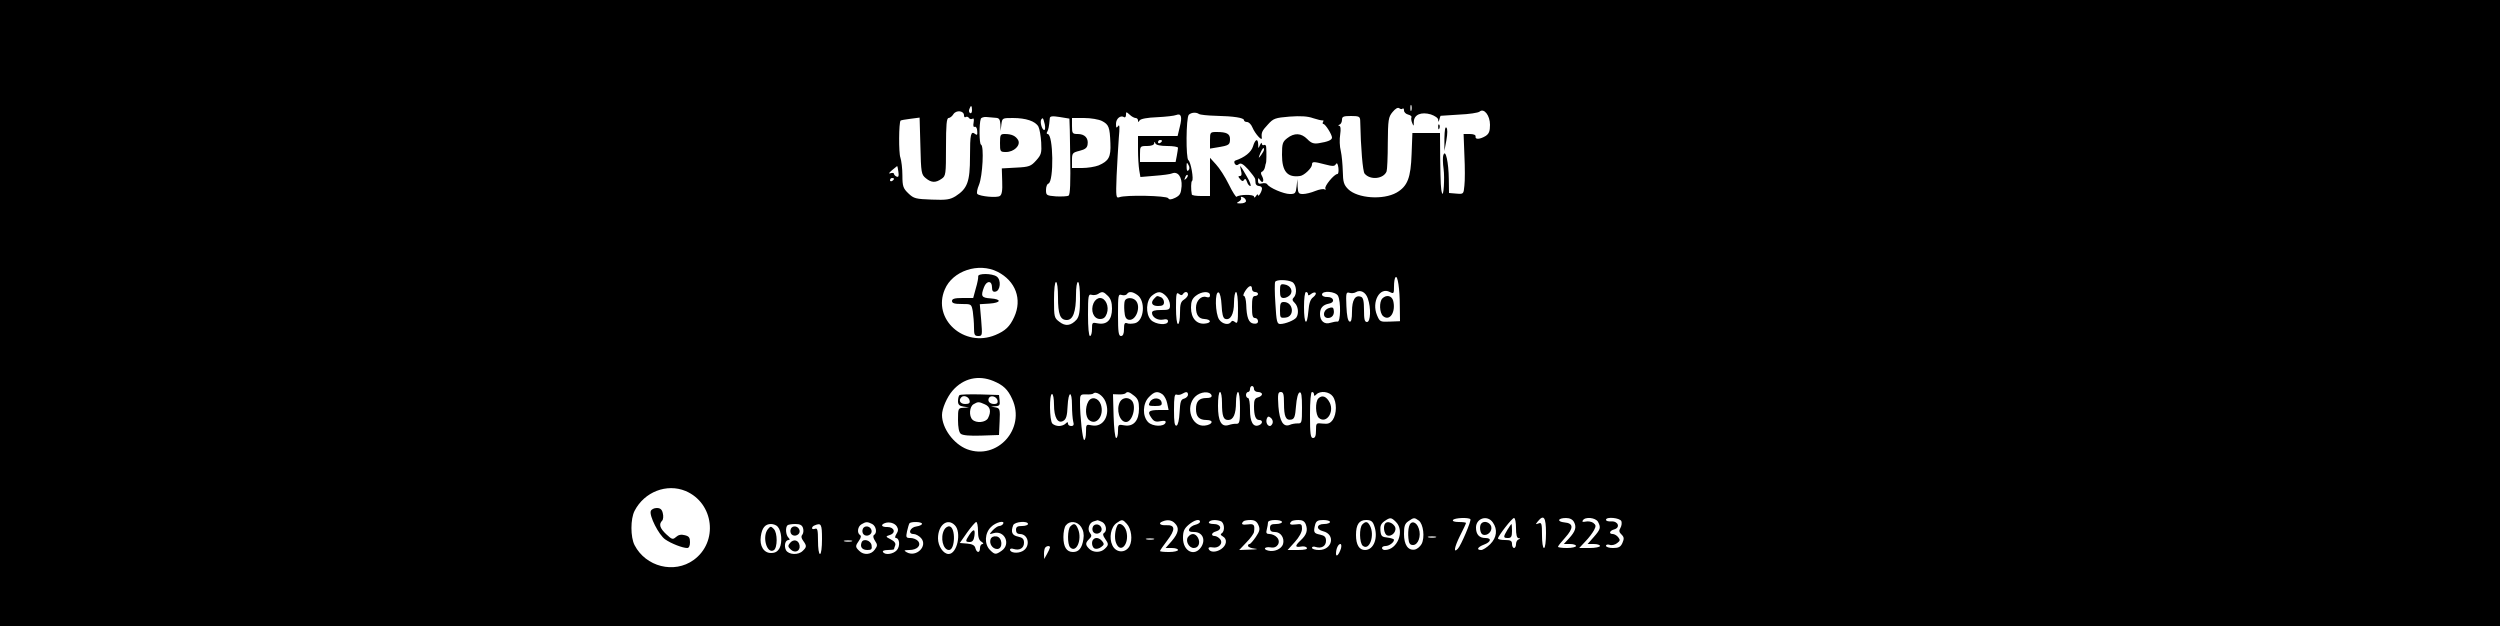 <?xml version="1.0" standalone="no"?>
<!DOCTYPE svg PUBLIC "-//W3C//DTD SVG 20010904//EN"
 "http://www.w3.org/TR/2001/REC-SVG-20010904/DTD/svg10.dtd">
<svg version="1.0" xmlns="http://www.w3.org/2000/svg"
 width="1250pt" height="313pt" viewBox="0 0 1250 313"
 preserveAspectRatio="xMidYMid meet">

<g transform="translate(0,313) scale(0.1,-0.1)"
fill="#000000" stroke="none">
<path d="M0 1565 l0 -1565 6250 0 6250 0 0 1565 0 1565 -6250 0 -6250 0 0
-1565z m7057 1013 c-3 -7 -5 -2 -5 12 0 14 2 19 5 13 2 -7 2 -19 0 -25z
m-2197 1 c0 -11 -4 -18 -10 -14 -5 3 -7 12 -3 20 7 21 13 19 13 -6z m2153 8
c4 3 7 -1 7 -9 0 -9 9 -18 21 -21 12 -3 19 -9 16 -14 -2 -4 -1 -17 4 -28 7
-18 8 -17 8 6 1 36 37 51 85 37 20 -7 37 -18 37 -27 1 -13 2 -13 6 2 2 9 5 17
6 18 1 0 43 3 92 6 50 2 96 9 103 15 22 19 52 -19 52 -66 0 -32 -5 -45 -22
-56 -28 -17 -54 -19 -50 -2 1 7 -10 12 -29 12 l-31 0 4 -107 c3 -60 3 -127 0
-151 -4 -43 -4 -43 -41 -40 l-36 3 -1 70 c-1 83 -16 152 -27 120 -4 -11 -3
-42 1 -70 6 -44 0 -146 -8 -120 -6 20 -7 43 -9 170 l-1 130 -69 0 -69 0 -4
-105 c-4 -119 -20 -161 -75 -193 -67 -38 -195 -29 -242 17 -22 22 -26 36 -27
89 -1 34 -5 80 -10 102 -6 22 -7 59 -3 83 4 27 2 42 -5 43 -6 0 -6 3 2 6 6 2
12 13 12 24 0 16 7 19 45 19 40 0 45 -3 46 -22 3 -143 13 -255 22 -266 28 -34
95 -27 110 11 3 8 6 72 6 142 1 116 3 130 24 155 14 17 26 24 33 19 6 -5 14
-6 17 -2z m-2193 -34 c0 -8 4 -12 9 -8 5 3 12 1 16 -5 4 -6 11 -7 17 -4 7 5 9
-2 6 -19 -3 -16 -1 -24 6 -21 6 2 12 -7 12 -21 2 -19 -1 -23 -10 -15 -22 17
-26 0 -26 -114 0 -125 -13 -159 -72 -197 -28 -17 -46 -20 -120 -17 -79 3 -89
5 -116 31 -26 25 -30 35 -30 90 0 34 -5 74 -10 89 -9 22 -8 176 1 185 2 2 24
6 49 9 l46 6 4 -142 c3 -135 5 -143 27 -161 28 -23 49 -24 79 -3 21 14 22 22
22 160 0 109 3 144 13 144 7 0 18 9 24 19 14 22 53 18 53 -6z m858 -13 c7 0
12 -6 12 -12 0 -10 2 -10 8 0 6 8 38 14 88 16 43 2 86 7 95 11 25 10 31 -9 18
-59 l-11 -46 -99 0 -99 0 0 -67 c0 -38 3 -84 6 -103 l6 -35 71 6 c40 3 79 8
87 12 29 12 51 -18 48 -64 -3 -37 -8 -46 -32 -58 -21 -10 -30 -10 -35 -2 -8
13 -214 17 -244 5 -17 -6 -18 1 -14 107 3 63 8 148 11 189 5 53 4 71 -3 60 -9
-12 -11 -10 -11 11 0 26 23 45 41 33 5 -3 9 3 9 12 0 16 1 16 18 1 10 -10 24
-17 30 -17z m317 20 c6 -4 44 -8 85 -9 90 -2 140 -10 140 -22 0 -5 7 -9 15 -9
9 0 21 -12 27 -27 14 -33 50 -72 47 -52 -3 26 1 35 31 67 27 30 36 33 108 39
54 4 91 2 118 -8 21 -7 43 -12 47 -11 5 1 6 -2 2 -8 -3 -5 -2 -10 2 -10 10 0
43 -53 43 -68 0 -12 -21 -21 -66 -28 -25 -4 -38 0 -58 21 -30 30 -64 32 -100
4 -23 -18 -26 -27 -26 -83 0 -83 27 -115 90 -106 20 2 60 40 60 57 0 16 8 16
65 1 38 -10 48 -10 54 1 6 9 10 3 13 -18 2 -17 0 -31 -5 -31 -16 0 -67 -62
-60 -73 3 -6 1 -7 -4 -4 -6 4 -27 0 -47 -8 -19 -8 -47 -15 -61 -15 -22 0 -25
4 -27 38 l-1 37 -4 -37 c-4 -35 -7 -38 -34 -38 -30 0 -103 31 -113 49 -3 5
-15 7 -26 4 -15 -4 -20 0 -20 13 0 16 2 16 10 4 13 -21 23 -5 11 18 -8 14 -8
21 0 24 5 2 12 12 14 23 2 11 4 20 5 20 2 0 3 54 1 78 0 10 -5 15 -11 12 -5
-3 -10 0 -11 7 0 7 -4 4 -9 -7 -8 -19 -9 -19 -9 3 -1 32 -15 27 -26 -10 -9
-29 -41 -55 -89 -71 -5 -2 -6 -9 -2 -16 6 -8 11 -9 20 -2 10 8 22 1 47 -26 18
-21 34 -42 35 -48 0 -5 2 -16 2 -22 1 -7 9 -13 17 -13 8 0 15 -6 15 -12 0 -16
-20 -47 -20 -33 0 6 -5 3 -10 -5 -6 -9 -10 -10 -10 -3 0 12 -75 11 -87 -1 -3
-3 -21 25 -39 62 -18 37 -47 82 -64 100 l-30 33 0 -95 0 -96 -45 0 c-25 0 -46
3 -46 8 -5 26 -4 64 1 67 10 6 -6 96 -18 104 -13 8 -12 212 2 227 12 12 37 14
51 4z m-1017 -19 c18 -1 22 -7 24 -33 l1 -33 4 33 c4 32 5 32 57 32 66 0 113
-16 128 -43 6 -11 12 -47 14 -79 3 -53 0 -62 -25 -90 -26 -29 -35 -33 -100
-36 l-72 -4 2 -65 c2 -47 -2 -67 -12 -73 -15 -10 -99 -2 -112 10 -5 4 -1 25 8
46 18 44 26 195 10 201 -9 3 -10 105 -1 129 2 6 15 10 28 9 13 -1 33 -3 46 -4z
m369 -4 c1 -1 3 -87 4 -190 2 -129 0 -190 -8 -195 -6 -4 -34 -5 -62 -4 -48 4
-51 5 -51 32 0 16 5 30 12 32 28 10 25 248 -4 248 -5 0 -6 5 -2 11 6 11 9 23
13 68 1 10 12 12 49 6 26 -4 48 -8 49 -8z m-123 -29 c3 -16 2 -28 -3 -28 -11
0 -22 40 -15 52 8 12 10 9 18 -24z m286 17 c34 -18 39 -30 42 -111 3 -69 -8
-89 -59 -111 -18 -7 -55 -13 -83 -13 l-50 0 0 38 c0 36 2 39 38 48 28 7 38 15
40 32 5 32 -15 52 -49 52 -27 0 -29 3 -29 40 l0 40 60 0 c35 0 74 -7 90 -15z
m300 -99 c0 -3 -4 -8 -10 -11 -5 -3 -10 -1 -10 4 0 6 5 11 10 11 6 0 10 -2 10
-4z m26 -26 c30 0 54 -4 54 -9 0 -5 -3 -23 -6 -40 l-6 -31 -89 0 -89 0 0 40
c0 39 1 40 35 40 21 0 35 5 36 13 0 10 2 10 6 0 3 -8 25 -13 59 -13z m484 -18
c0 -5 -7 -17 -15 -28 -14 -18 -14 -17 -4 9 12 27 19 34 19 19z m-378 -104 c-6
-6 -9 0 -9 18 0 23 1 24 9 10 7 -12 7 -21 0 -28z m-1450 -7 c3 -21 1 -28 -9
-24 -7 3 -13 9 -13 14 0 4 -8 6 -17 3 -12 -4 -9 1 7 15 14 11 26 21 26 21 1 0
4 -13 6 -29z m1439 -34 c-10 -9 -11 -8 -5 6 3 10 9 15 12 12 3 -3 0 -11 -7
-18z m-1461 -1 c0 -3 -4 -8 -10 -11 -5 -3 -10 -1 -10 4 0 6 5 11 10 11 6 0 10
-2 10 -4z m1760 -111 c0 -7 -12 -12 -27 -12 -21 0 -23 1 -9 9 9 5 14 13 11 19
-3 5 1 6 9 3 9 -3 16 -12 16 -19z m-1242 -354 c90 -46 124 -137 83 -226 -22
-48 -44 -69 -94 -90 -156 -65 -317 79 -253 228 39 93 169 136 264 88z m2011
-171 l1 -76 -51 -2 c-48 -2 -50 -1 -64 32 -28 67 14 143 64 116 20 -10 21 -8
21 28 0 21 3 42 8 46 10 11 21 -57 21 -144z m-538 120 c21 -12 26 -59 8 -77
-9 -9 -8 -16 5 -28 17 -17 21 -52 8 -72 -9 -14 -56 -33 -81 -33 -16 0 -19 13
-24 101 -4 56 -4 106 -1 110 7 12 61 11 85 -1z m-1171 -76 c0 -86 11 -114 44
-114 31 0 46 41 46 126 0 36 4 64 10 64 6 0 10 -35 10 -84 0 -65 -4 -88 -17
-104 -28 -31 -56 -35 -86 -11 -26 19 -27 25 -27 110 0 53 4 89 10 89 6 0 10
-32 10 -76z m970 41 c0 -8 7 -15 15 -15 8 0 15 -4 15 -10 0 -5 -7 -10 -15 -10
-12 0 -15 -13 -15 -55 0 -42 3 -55 15 -55 8 0 15 -7 15 -16 0 -10 -7 -14 -22
-12 -25 3 -35 31 -37 96 -1 23 -6 42 -11 42 -6 0 -3 11 6 25 18 28 34 33 34
10z m579 -47 c17 -48 14 -118 -4 -118 -12 0 -15 13 -15 60 0 45 -4 62 -15 66
-29 11 -45 -16 -45 -73 0 -39 -4 -54 -12 -51 -9 3 -14 30 -16 77 -3 66 -1 72
15 67 10 -3 24 -2 32 3 23 14 49 1 60 -31z m-1299 12 c14 -14 20 -33 20 -63 0
-56 -25 -82 -70 -74 -29 6 -30 5 -30 -28 0 -19 -4 -35 -10 -35 -6 0 -10 42
-10 106 0 96 2 105 18 100 9 -3 24 -1 32 4 21 14 27 13 50 -10z m147 5 c42
-30 34 -129 -12 -141 -14 -3 -32 -4 -40 0 -12 4 -15 -3 -15 -29 0 -24 -5 -35
-15 -35 -12 0 -15 18 -15 106 0 99 1 105 19 99 11 -3 22 -1 26 5 9 14 27 13
52 -5z m143 -5 c11 -11 20 -31 20 -45 0 -23 -4 -25 -45 -25 -32 0 -45 -4 -45
-14 0 -22 28 -39 55 -34 17 4 25 1 25 -8 0 -23 -64 -17 -86 7 -27 30 -24 97 6
121 29 23 45 23 70 -2z m85 10 c9 14 25 13 25 -3 0 -7 -9 -18 -20 -25 -16 -10
-20 -23 -20 -67 0 -30 -4 -55 -10 -55 -6 0 -10 34 -10 81 0 69 2 80 14 70 10
-8 16 -9 21 -1z m135 -6 c0 -11 -6 -13 -19 -9 -25 8 -51 -19 -51 -53 0 -37 14
-56 42 -57 35 -2 37 -20 2 -23 -41 -4 -69 27 -69 80 0 30 6 45 24 59 29 23 71
25 71 3z m58 -51 c2 -42 7 -63 17 -67 27 -10 45 23 45 80 0 30 5 54 10 54 6 0
10 -34 10 -81 0 -69 -2 -80 -14 -70 -10 8 -16 9 -21 1 -11 -17 -43 -11 -59 12
-20 28 -23 142 -3 136 7 -3 13 -28 15 -65z m432 56 c0 -8 5 -7 15 1 9 7 19 10
23 6 4 -4 -2 -14 -12 -22 -14 -10 -21 -30 -24 -69 -7 -81 -22 -67 -22 20 0 43
4 75 10 75 6 0 10 -5 10 -11z m150 -8 c15 -29 13 -132 -2 -129 -7 1 -23 -2
-36 -6 -30 -10 -52 9 -52 44 0 30 14 46 45 52 31 5 25 33 -7 33 -16 -1 -28 5
-28 12 0 22 68 16 80 -6z m-1723 -426 c50 -21 72 -42 94 -90 69 -149 -75 -308
-226 -251 -67 26 -125 105 -125 171 0 32 25 90 53 122 54 62 129 79 204 48z
m1303 -40 c0 -8 9 -15 20 -15 11 0 20 -5 20 -11 0 -6 -9 -13 -20 -16 -16 -4
-20 -14 -20 -43 0 -48 8 -70 26 -70 19 0 18 -19 -1 -26 -29 -12 -45 16 -45 77
0 33 -4 59 -10 59 -5 0 -10 7 -10 15 0 8 5 15 10 15 6 0 10 7 10 15 0 8 5 15
10 15 6 0 10 -7 10 -15z m-743 -62 c27 -66 -9 -131 -67 -120 -29 6 -30 6 -30
-33 0 -22 -4 -40 -9 -40 -8 0 -21 116 -21 191 0 35 2 38 30 37 17 -1 33 1 36
4 13 14 48 -8 61 -39z m144 28 c19 -15 24 -29 24 -64 0 -60 -27 -91 -72 -84
-32 6 -33 5 -33 -29 0 -19 -4 -34 -9 -34 -6 0 -11 49 -13 109 l-3 110 28 -1
c15 -1 30 2 34 5 10 11 19 8 44 -12z m142 7 c9 -7 20 -28 23 -45 l7 -33 -46 0
c-54 0 -62 -8 -40 -39 12 -18 22 -22 45 -17 21 4 28 2 26 -7 -8 -22 -65 -20
-87 2 -30 30 -28 94 4 126 27 28 43 31 68 13z m127 -2 c0 -7 -9 -16 -19 -19
-17 -4 -20 -15 -23 -68 -2 -39 -8 -64 -15 -67 -10 -3 -13 17 -13 78 0 65 3 81
13 77 8 -3 20 -1 28 4 20 12 29 11 29 -5z m118 -3 c2 -9 -7 -13 -25 -13 -37 0
-53 -16 -53 -55 0 -39 16 -55 53 -55 39 0 30 -24 -10 -28 -65 -7 -98 93 -48
144 27 27 75 30 83 7z m52 -37 c0 -67 7 -86 31 -86 26 0 39 30 39 89 0 28 5
51 10 51 6 0 10 -33 10 -79 0 -69 -2 -80 -17 -80 -10 1 -27 -2 -39 -6 -37 -12
-54 18 -54 96 0 39 4 69 10 69 6 0 10 -24 10 -54z m310 -3 c0 -66 9 -86 36
-81 16 3 20 15 24 67 3 39 10 66 18 69 9 3 12 -17 12 -76 0 -76 -1 -80 -22
-79 -13 0 -30 -3 -38 -7 -33 -14 -52 17 -58 92 -4 62 -2 72 12 72 13 0 16 -11
16 -57z m150 45 c0 -9 3 -9 12 0 20 20 65 14 82 -10 21 -29 20 -87 0 -117 -13
-18 -24 -22 -50 -19 -33 4 -34 3 -34 -34 0 -27 -4 -38 -15 -38 -12 0 -15 19
-15 115 0 70 4 115 10 115 6 0 10 -5 10 -12z m-1300 -51 c0 -64 19 -98 47 -81
14 8 19 26 21 73 4 77 22 81 22 4 0 -32 3 -68 6 -80 5 -17 2 -23 -10 -23 -9 0
-16 5 -16 12 0 9 -3 9 -12 0 -7 -7 -21 -12 -33 -12 -12 0 -26 5 -33 12 -15 15
-16 148 -2 148 6 0 10 -24 10 -53z m1093 -93 c-3 -8 -9 -14 -13 -14 -14 0 -22
20 -16 37 5 12 9 13 21 3 7 -6 11 -18 8 -26z m-2935 -339 c142 -60 165 -255
40 -345 -97 -70 -239 -34 -295 74 -21 40 -21 132 0 172 49 95 161 138 255 99z
m3552 -155 c45 -45 7 -140 -56 -140 -8 0 -14 5 -14 10 0 6 8 10 18 10 18 0 42
18 42 31 0 4 -15 9 -32 11 -29 3 -33 7 -36 35 -2 23 3 35 20 47 29 20 34 20
58 -4z m114 7 c23 -17 31 -85 14 -117 -8 -14 -23 -26 -35 -28 -33 -5 -53 24
-53 78 0 39 4 52 22 64 27 19 30 19 52 3z m258 7 c6 -6 -47 -132 -63 -148 -23
-24 -17 8 10 63 17 33 31 63 31 66 0 3 -16 5 -36 5 -21 0 -33 4 -29 10 7 11
78 14 87 4z m112 -16 c25 -35 20 -76 -13 -109 -16 -16 -37 -29 -45 -29 -26 0
-18 15 14 27 35 13 40 33 7 33 -31 0 -47 18 -47 52 0 47 57 65 84 26z m116
-28 c0 -33 4 -50 13 -51 10 0 10 -2 0 -6 -7 -2 -13 -13 -13 -24 0 -10 -4 -19
-10 -19 -5 0 -10 9 -10 20 0 16 -7 20 -35 20 -19 0 -35 3 -35 8 1 13 70 102
80 102 6 0 10 -22 10 -50z m150 -25 c0 -43 -4 -75 -10 -75 -6 0 -10 28 -10 65
0 57 -2 64 -17 58 -16 -6 -16 -5 -4 10 30 37 41 21 41 -58z m140 55 c14 -26 7
-47 -25 -82 l-26 -28 31 0 c16 0 30 -4 30 -10 0 -5 -20 -10 -45 -10 -25 0 -45
3 -45 6 0 4 16 24 36 46 43 48 42 72 -4 76 -39 4 -33 22 8 22 19 0 33 -7 40
-20z m120 1 c15 -29 13 -37 -21 -76 l-31 -35 31 0 c17 0 31 -4 31 -10 0 -5
-23 -10 -52 -10 l-52 0 31 33 c17 17 36 43 43 56 11 21 10 26 -4 37 -9 6 -26
9 -38 6 -14 -3 -19 -1 -14 6 12 20 64 14 76 -7z m117 3 c3 -9 1 -24 -5 -34 -8
-13 -7 -21 6 -33 13 -13 13 -21 4 -42 -9 -20 -19 -25 -47 -25 -19 0 -35 5 -35
11 0 6 8 8 18 5 10 -4 27 0 37 8 16 12 17 16 6 30 -7 9 -20 16 -27 16 -22 0
-16 17 7 23 32 9 20 42 -14 40 -15 -1 -27 2 -27 8 0 17 70 10 77 -7z m-2596
-4 c20 -11 26 -45 9 -55 -7 -4 -5 -14 5 -28 19 -27 19 -32 -1 -51 -20 -20 -58
-20 -78 0 -20 20 -20 29 0 49 13 12 13 19 4 30 -15 18 -4 52 18 58 9 3 18 5
20 6 2 0 12 -4 23 -9z m123 -9 c23 -25 30 -80 14 -111 -20 -37 -68 -35 -86 3
-18 37 -8 92 21 112 27 19 30 19 51 -4z m240 3 c24 -23 19 -49 -15 -89 l-31
-35 31 0 c17 0 31 -4 31 -10 0 -5 -20 -10 -45 -10 -25 0 -45 2 -45 5 0 3 16
26 35 51 43 56 42 80 -3 78 -32 -2 -43 10 -19 19 24 10 46 7 61 -9z m126 7 c0
-5 -11 -12 -24 -15 -13 -3 -26 -13 -30 -21 -4 -11 2 -15 25 -15 41 0 59 -38
35 -75 -33 -50 -91 -22 -91 45 0 34 6 47 28 66 28 24 57 32 57 15z m104 3 c18
-7 22 -49 5 -60 -8 -5 -6 -10 5 -16 24 -13 20 -45 -9 -64 -26 -17 -56 -16 -62
2 -2 7 5 10 20 7 31 -6 55 21 37 42 -7 8 -19 15 -26 15 -21 0 -17 17 6 23 33
9 25 37 -11 37 -17 0 -28 4 -24 10 7 11 35 13 59 4z m188 -19 c9 -21 7 -30
-13 -60 -13 -19 -27 -35 -31 -35 -5 0 -8 -4 -8 -9 0 -6 15 -12 33 -14 21 -2
13 -4 -23 -5 l-54 -2 36 38 c20 20 37 44 38 52 5 36 0 42 -30 38 -29 -4 -37 1
-23 15 3 4 19 7 35 7 21 0 32 -7 40 -25z m118 15 c0 -5 -13 -10 -30 -10 -23 0
-30 -4 -30 -20 0 -15 7 -20 25 -20 29 0 49 -31 40 -61 -8 -24 -44 -40 -74 -32
-29 7 -17 21 13 16 33 -7 53 28 30 51 -8 9 -25 16 -36 16 -16 0 -19 5 -14 23
3 12 6 28 6 35 0 7 14 12 35 12 19 0 35 -4 35 -10z m119 -12 c11 -30 4 -52
-25 -79 -30 -28 -30 -37 0 -32 13 3 27 0 30 -6 5 -7 -10 -11 -45 -11 l-51 0
36 40 c22 24 36 50 36 66 0 23 -3 26 -30 22 -29 -4 -37 1 -23 15 3 4 19 7 35
7 20 0 31 -6 37 -22z m121 12 c0 -5 -13 -10 -30 -10 -38 0 -41 -27 -5 -36 64
-16 47 -94 -20 -94 -19 0 -35 5 -35 11 0 6 8 8 19 4 29 -9 51 5 51 31 0 19 -7
26 -30 31 -31 6 -34 12 -24 51 5 17 14 22 40 22 19 0 34 -4 34 -10z m220 -16
c23 -60 0 -124 -45 -124 -29 0 -45 26 -45 75 0 52 15 75 51 75 22 0 32 -6 39
-26z m-2509 6 c20 -11 26 -45 9 -55 -6 -4 -4 -15 5 -29 13 -19 13 -25 -1 -44
-18 -26 -56 -29 -78 -6 -20 19 -20 24 -1 51 10 14 12 24 5 28 -16 10 -12 43 8
54 22 13 29 13 53 1z m123 -12 c8 -13 8 -23 -2 -38 -7 -11 -8 -20 -3 -20 19 0
23 -41 5 -61 -18 -20 -59 -26 -69 -9 -4 6 7 10 24 10 17 0 31 2 31 4 0 2 3 11
6 19 4 10 -4 21 -22 30 -27 14 -27 15 -5 22 32 10 23 40 -12 40 -28 -1 -36 10
-14 19 22 9 50 1 61 -16z m126 13 c0 -5 -12 -11 -27 -13 -33 -4 -46 -38 -15
-38 10 0 27 -9 37 -20 36 -40 -24 -99 -72 -71 -15 9 -14 10 13 11 40 0 62 23
44 45 -7 8 -24 15 -37 15 -23 0 -24 3 -18 33 4 17 9 35 12 40 6 10 63 9 63 -2z
m164 -7 c35 -35 12 -144 -31 -144 -26 0 -53 39 -53 78 0 67 47 104 84 66z
m116 -29 c0 -31 5 -47 18 -54 9 -6 11 -11 5 -11 -7 0 -13 -9 -13 -20 0 -26
-16 -26 -23 -1 -3 14 -15 21 -41 23 l-37 3 37 53 c20 28 41 52 45 52 5 0 9
-20 9 -45z m125 35 c-3 -5 -12 -10 -19 -10 -7 0 -21 -10 -32 -21 -19 -21 -19
-22 3 -15 56 17 89 -55 41 -88 -29 -20 -34 -20 -58 4 -29 29 -27 84 5 115 23
24 73 36 60 15z m125 0 c0 -5 -13 -10 -30 -10 -23 0 -30 -4 -30 -20 0 -13 7
-20 19 -20 45 0 55 -65 13 -86 -25 -13 -62 -8 -62 8 0 5 8 7 19 3 29 -9 51 5
51 31 0 19 -7 26 -30 31 -30 6 -37 23 -24 57 7 18 74 23 74 6z m266 -15 c11
-17 15 -37 11 -61 -7 -45 -23 -64 -52 -64 -32 0 -48 25 -48 75 0 24 5 51 13
59 19 24 57 20 76 -9z m-1517 1 c19 -22 23 -78 9 -106 -10 -18 -22 -25 -43
-25 -36 0 -58 35 -51 83 6 43 22 62 51 62 12 0 28 -6 34 -14z m126 -6 c4 -12
2 -26 -3 -33 -7 -8 -6 -18 4 -31 18 -25 18 -31 -2 -50 -22 -23 -71 -20 -84 3
-11 22 -4 51 13 51 7 0 7 4 -1 12 -13 13 -16 50 -5 61 3 4 21 7 39 7 24 0 34
-5 39 -20z m95 -55 c0 -43 -4 -75 -10 -75 -6 0 -10 29 -10 66 0 55 -3 65 -15
60 -8 -3 -15 -1 -15 3 0 5 6 12 13 14 33 14 37 7 37 -68z m3068 8 c-10 -2 -26
-2 -35 0 -10 3 -2 5 17 5 19 0 27 -2 18 -5z m-1410 -10 c-10 -2 -26 -2 -35 0
-10 3 -2 5 17 5 19 0 27 -2 18 -5z m-1510 -10 c-10 -2 -26 -2 -35 0 -10 3 -2
5 17 5 19 0 27 -2 18 -5z m2447 -35 c-10 -31 -25 -47 -25 -26 0 24 11 48 22
48 5 0 6 -10 3 -22z m-1455 5 c-1 -5 -7 -19 -15 -33 l-14 -25 -1 26 c0 14 3
29 7 32 9 9 23 9 23 0z"/>
<path d="M7191 2494 c0 -11 3 -14 6 -6 3 7 2 16 -1 19 -3 4 -6 -2 -5 -13z"/>
<path d="M7222 2438 l0 -63 10 54 c6 34 6 57 0 63 -6 6 -9 -13 -10 -54z"/>
<path d="M6050 2429 l0 -42 42 7 c53 9 58 12 58 41 0 26 -17 35 -66 35 -33 0
-34 -1 -34 -41z"/>
<path d="M6205 2277 c5 -18 3 -27 -5 -27 -10 0 -10 -4 0 -15 10 -12 15 -13 21
-4 4 8 9 4 14 -10 3 -11 11 -21 17 -21 5 0 -2 21 -18 48 -35 60 -37 63 -29 29z"/>
<path d="M5000 2415 c0 -43 1 -45 30 -45 40 0 74 33 61 59 -12 21 -32 31 -67
31 -22 0 -24 -4 -24 -45z"/>
<path d="M4891 1748 c1 -7 -4 -34 -12 -60 l-13 -48 -53 0 c-40 0 -53 -4 -53
-15 0 -11 12 -15 49 -15 48 0 48 0 55 -37 3 -21 6 -57 6 -80 0 -37 3 -43 21
-43 21 0 21 3 15 79 l-7 80 48 3 c59 4 63 22 6 26 -46 3 -50 11 -33 56 13 34
40 34 40 0 0 -19 5 -25 18 -22 24 5 29 58 6 75 -23 17 -96 17 -93 1z"/>
<path d="M6912 1638 c-17 -17 -15 -73 4 -89 33 -27 64 21 50 77 -7 26 -34 32
-54 12z"/>
<path d="M6400 1676 c0 -29 4 -36 19 -36 10 0 24 7 32 16 16 20 1 48 -30 52
-18 3 -21 -1 -21 -32z"/>
<path d="M6400 1579 c0 -38 1 -40 28 -37 47 5 39 78 -9 78 -16 0 -19 -8 -19
-41z"/>
<path d="M5468 1615 c-17 -38 0 -80 32 -80 18 0 27 8 34 27 13 36 -6 78 -34
78 -12 0 -25 -10 -32 -25z"/>
<path d="M5624 1626 c-3 -8 -4 -31 -2 -52 2 -29 8 -40 22 -43 37 -6 63 68 34
97 -16 16 -47 15 -54 -2z"/>
<path d="M5772 1638 c-21 -21 -13 -38 18 -38 23 0 30 5 30 19 0 10 -7 22 -16
25 -20 8 -18 8 -32 -6z"/>
<path d="M6643 1589 c-30 -11 -31 -49 -3 -49 22 0 34 19 28 43 -2 11 -9 12
-25 6z"/>
<path d="M4797 1154 c-4 -4 -7 -18 -7 -30 0 -17 7 -24 28 -27 l27 -4 -27 -2
c-27 -1 -28 -3 -28 -60 0 -38 5 -63 14 -70 9 -8 46 -11 103 -9 l88 3 3 67 c3
62 1 67 -20 71 l-23 4 23 2 c19 1 23 6 20 29 l-3 27 -95 3 c-53 1 -99 0 -103
-4z m51 -27 c3 -12 -3 -17 -22 -17 -25 0 -35 18 -19 34 12 12 38 2 41 -17z
m140 0 c2 -11 -3 -17 -17 -17 -23 0 -35 15 -26 31 10 15 39 6 43 -14z m-63
-19 c27 -12 32 -36 15 -69 -12 -22 -59 -26 -78 -7 -18 18 -15 65 6 77 22 13
26 13 57 -1z"/>
<path d="M5441 1121 c-16 -28 -14 -76 4 -91 37 -31 78 23 59 78 -12 34 -48 42
-63 13z"/>
<path d="M5600 1121 c-21 -39 -2 -101 30 -101 33 0 54 82 28 108 -18 18 -46
14 -58 -7z"/>
<path d="M5750 1121 c-10 -19 -8 -21 25 -21 29 0 36 3 33 18 -5 25 -44 27 -58
3z"/>
<path d="M6592 1138 c-17 -17 -15 -83 3 -98 36 -30 77 28 54 76 -16 32 -38 41
-57 22z"/>
<path d="M3254 575 c-9 -23 40 -120 72 -142 30 -21 87 -43 110 -43 9 0 14 11
14 29 0 23 -5 30 -26 35 -18 5 -32 2 -44 -9 -16 -14 -20 -13 -49 14 -32 30
-38 50 -20 68 5 5 7 22 3 37 -4 19 -13 26 -30 26 -14 0 -27 -7 -30 -15z"/>
<path d="M6927 514 c-13 -13 -7 -55 9 -61 24 -9 51 23 38 45 -12 19 -36 27
-47 16z"/>
<path d="M7045 497 c-4 -13 -5 -39 -3 -58 2 -26 8 -34 23 -34 26 0 42 45 29
82 -12 37 -41 42 -49 10z"/>
<path d="M7407 513 c-12 -12 -7 -51 7 -56 23 -9 49 17 42 41 -7 21 -35 30 -49
15z"/>
<path d="M7537 481 c-22 -37 -21 -41 3 -41 16 0 20 7 20 35 0 19 -1 35 -3 35
-1 0 -10 -13 -20 -29z"/>
<path d="M5464 495 c-4 -9 -2 -21 4 -27 15 -15 44 -1 40 19 -4 23 -36 29 -44
8z"/>
<path d="M5467 433 c-12 -11 -7 -41 7 -46 8 -3 22 0 32 8 15 11 16 15 5 29
-14 17 -33 21 -44 9z"/>
<path d="M5587 503 c-12 -22 -16 -64 -7 -87 22 -58 68 -6 52 57 -8 30 -35 48
-45 30z"/>
<path d="M5941 446 c-16 -19 3 -56 28 -56 24 0 34 26 21 51 -13 23 -33 25 -49
5z"/>
<path d="M6812 508 c-17 -17 -15 -93 2 -107 33 -27 61 52 36 100 -12 22 -21
24 -38 7z"/>
<path d="M4314 485 c-4 -9 -2 -21 4 -27 15 -15 44 -1 40 19 -4 23 -36 29 -44
8z"/>
<path d="M4308 418 c-9 -23 3 -38 29 -38 20 0 24 4 21 23 -3 25 -42 37 -50 15z"/>
<path d="M4721 481 c-21 -39 -6 -101 24 -101 31 0 34 112 3 118 -9 2 -21 -6
-27 -17z"/>
<path d="M4846 455 c-20 -31 -20 -35 3 -35 13 0 20 9 23 30 5 36 -4 38 -26 5z"/>
<path d="M4953 434 c-8 -22 9 -49 33 -49 30 0 27 59 -4 63 -14 2 -25 -3 -29
-14z"/>
<path d="M5352 498 c-15 -15 -16 -90 -1 -105 30 -30 60 37 40 90 -12 30 -21
33 -39 15z"/>
<path d="M3840 485 c-31 -37 -6 -127 29 -106 19 12 19 87 0 106 -14 15 -17 14
-29 0z"/>
<path d="M3954 485 c-4 -9 -2 -21 4 -27 15 -15 44 -1 40 19 -4 23 -36 29 -44
8z"/>
<path d="M3950 415 c-11 -13 -11 -19 3 -32 21 -21 49 -9 45 19 -4 28 -30 35
-48 13z"/>
</g>
</svg>
